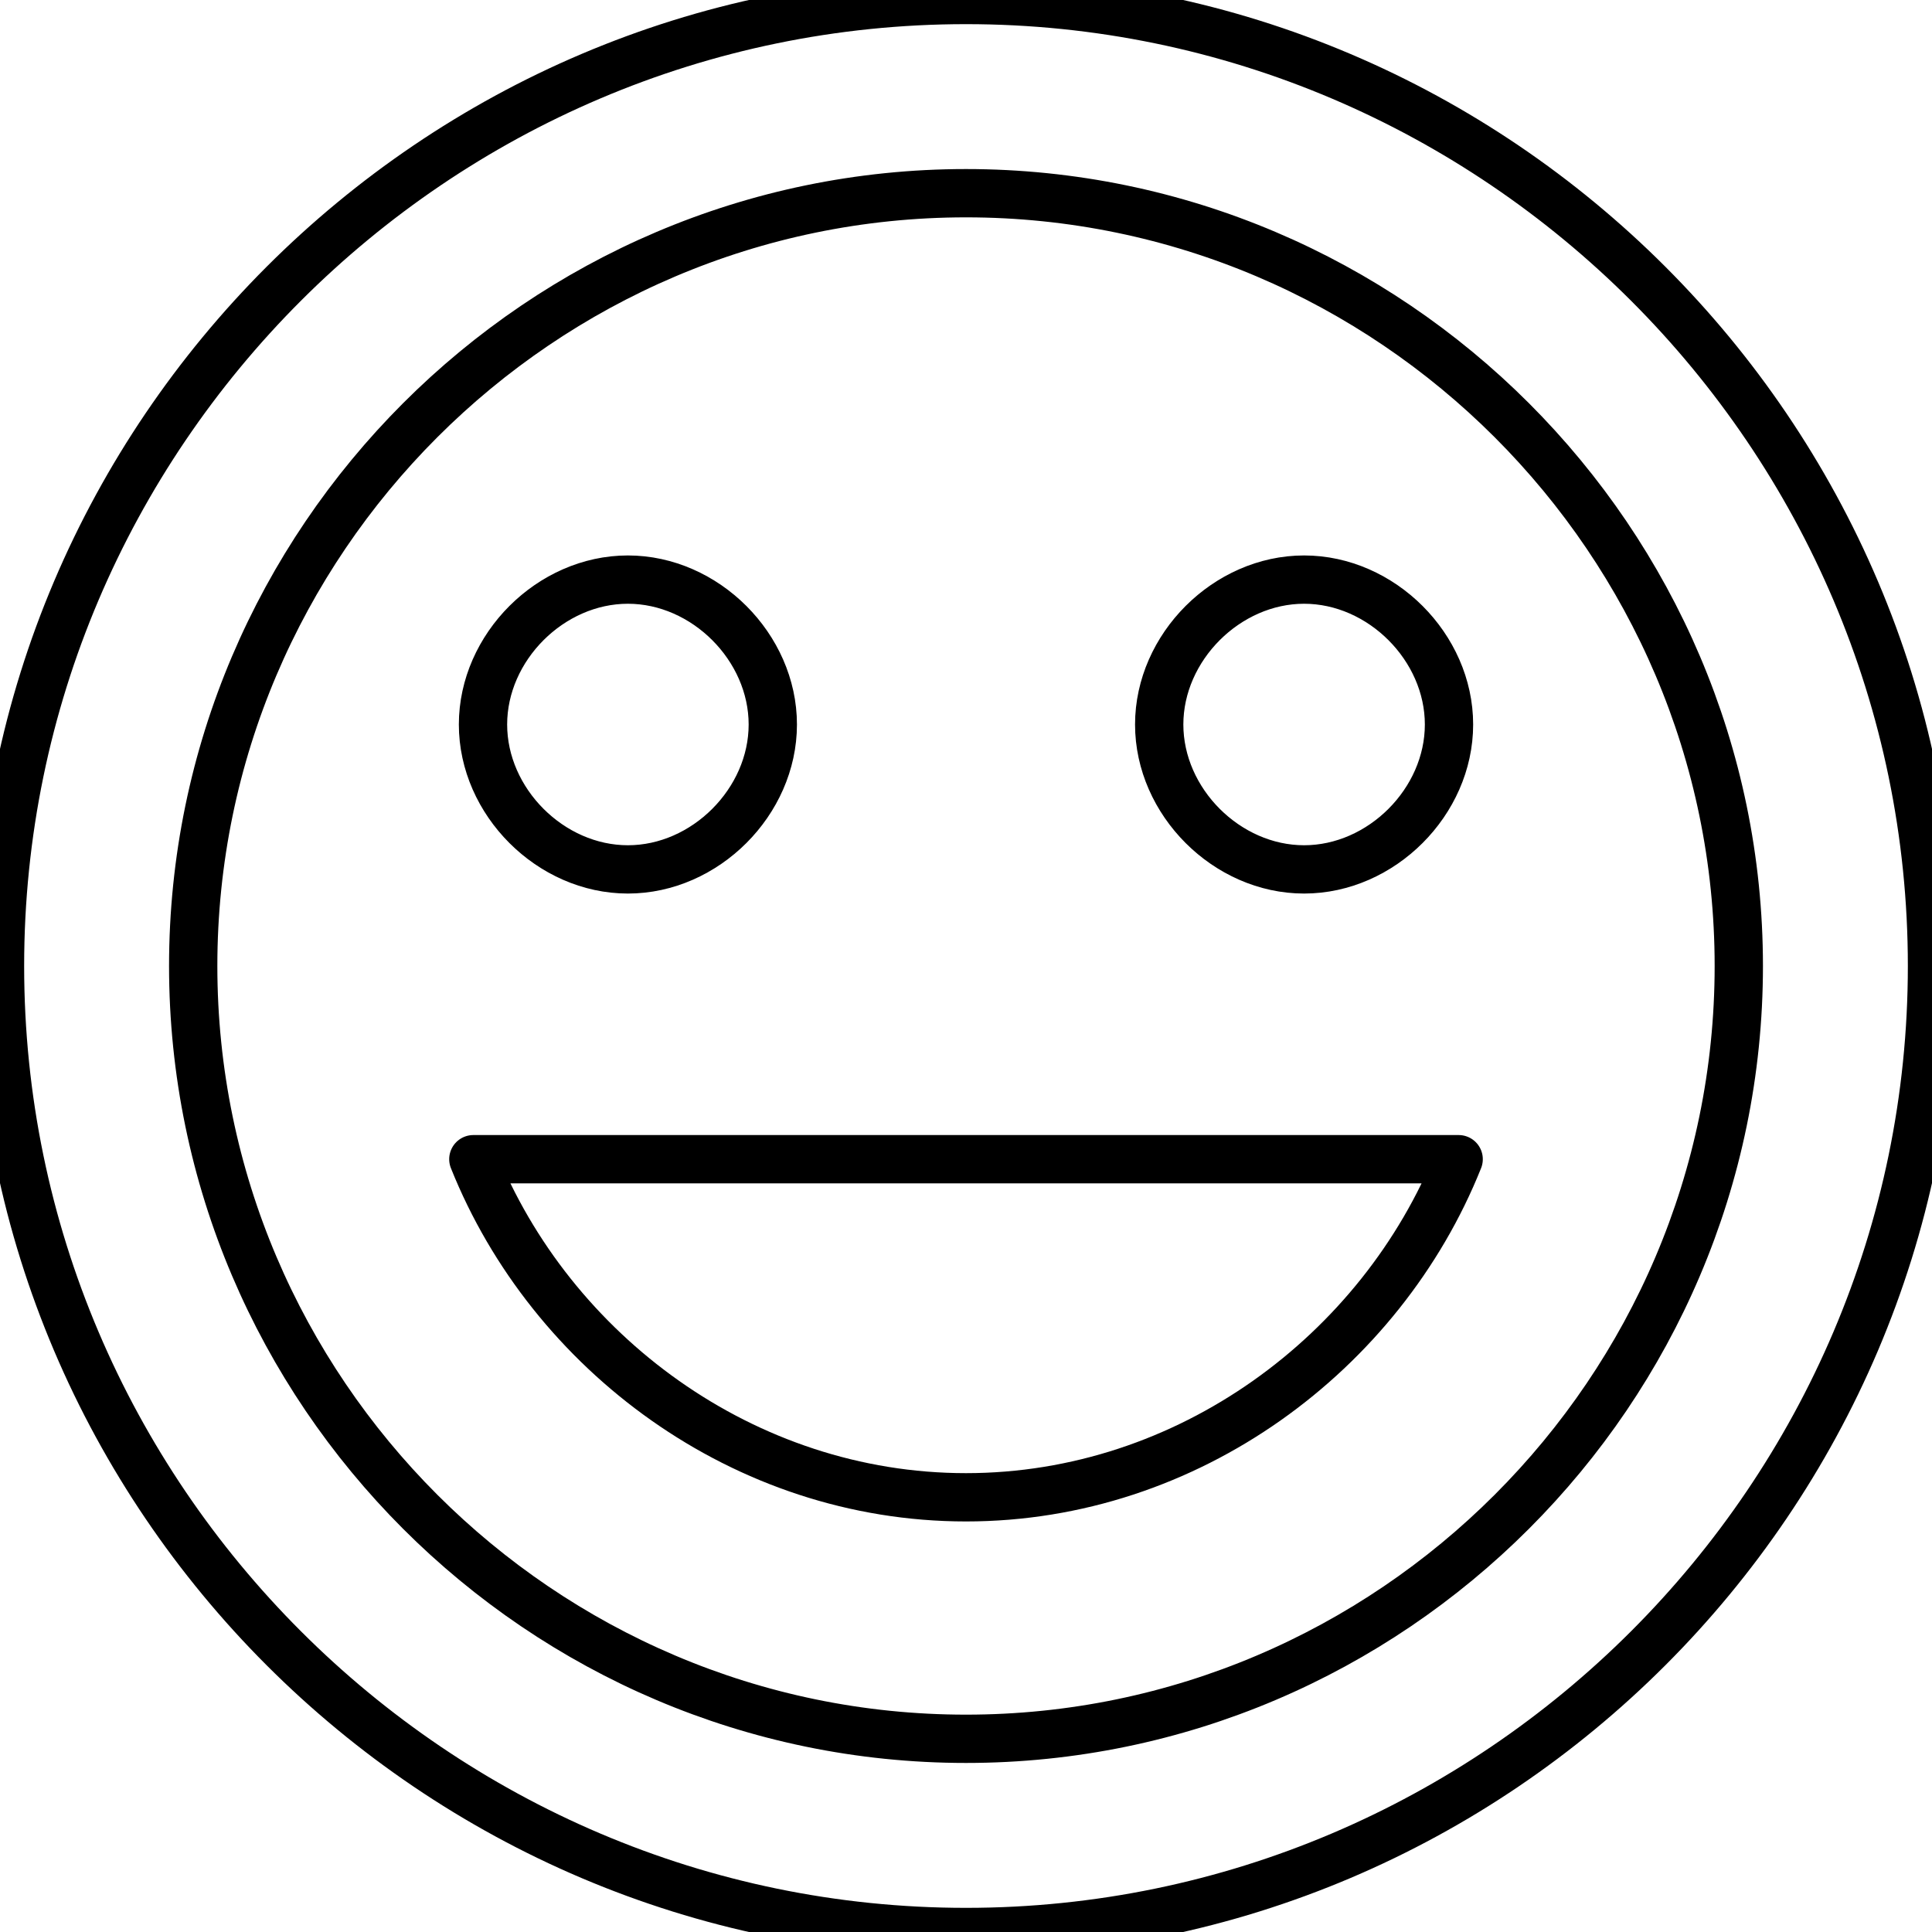 <?xml version="1.0" encoding="utf-8"?>
<!-- Generator: Adobe Illustrator 21.1.0, SVG Export Plug-In . SVG Version: 6.00 Build 0)  -->
<svg version="1.1" id="Layer_1" xmlns="http://www.w3.org/2000/svg" xmlns:xlink="http://www.w3.org/1999/xlink" x="0px" y="0px"
	 viewBox="0 0 20 20" style="enable-background:new 0 0 20 20;" xml:space="preserve">
<style type="text/css">
	.st0{fill:none;stroke:#000000;stroke-width:0.5;stroke-linecap:round;stroke-linejoin:round;stroke-miterlimit:10;}
	.st1{fill:none;stroke:#000000;stroke-miterlimit:10;}
	.st2{fill:none;stroke:#000000;stroke-width:0.5;stroke-miterlimit:10;}
</style>
<path class="st0" d="M10,0C4.5,0,0,4.5,0,10s4.5,10,10,10c5.5,0,10-4.5,10-10S15.5,0,10,0z M10,18c-4.4,0-8-3.6-8-8s3.6-8,8-8
	s8,3.6,8,8S14.4,18,10,18z M13.5,9C14.3,9,15,8.3,15,7.5S14.3,6,13.5,6S12,6.7,12,7.5S12.7,9,13.5,9z M6.5,9C7.3,9,8,8.3,8,7.5
	S7.3,6,6.5,6S5,6.7,5,7.5S5.7,9,6.5,9z M10,15.5c2.3,0,4.3-1.5,5.1-3.5H4.9C5.7,14,7.7,15.5,10,15.5z"/>
</svg>
